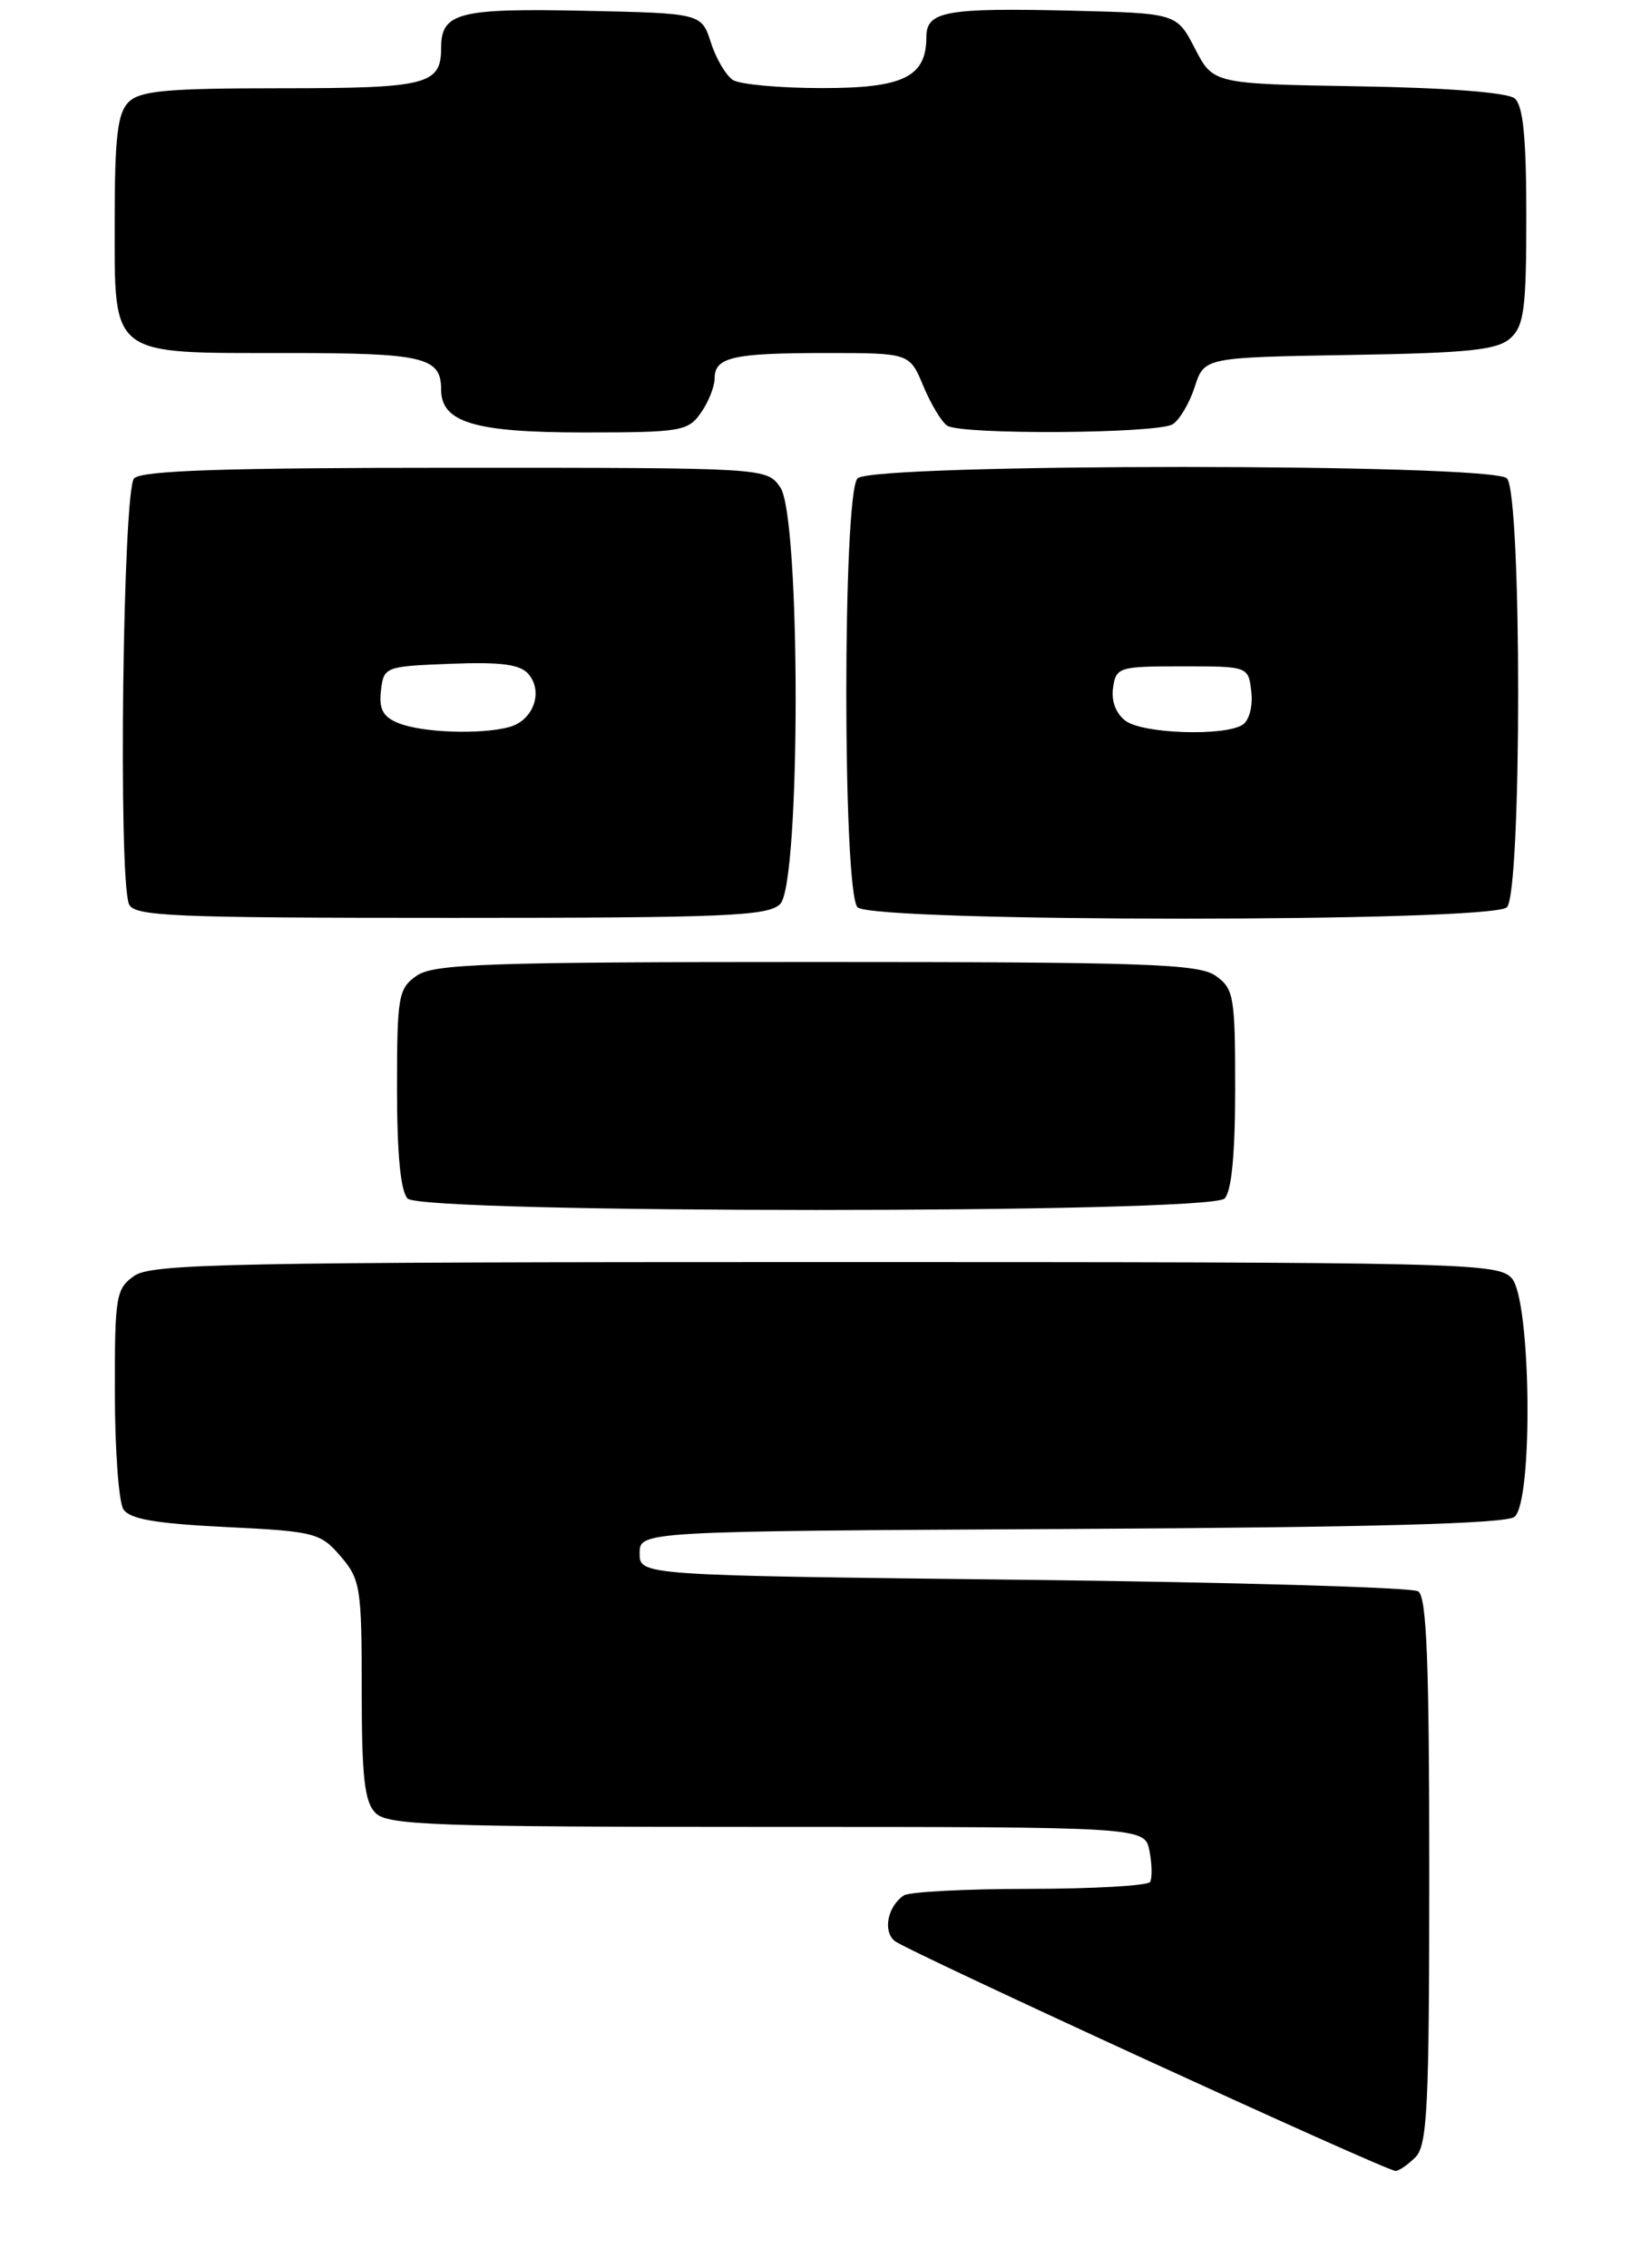<?xml version="1.0" encoding="UTF-8" standalone="no"?>
<!DOCTYPE svg PUBLIC "-//W3C//DTD SVG 1.1//EN" "http://www.w3.org/Graphics/SVG/1.1/DTD/svg11.dtd" >
<svg xmlns="http://www.w3.org/2000/svg" xmlns:xlink="http://www.w3.org/1999/xlink" version="1.1" viewBox="0 0 186 257">
 <g >
 <path fill="currentColor"
d=" M 160.43 244.43 C 161.79 243.07 162.00 238.72 162.00 211.99 C 162.00 188.39 161.71 180.93 160.75 180.31 C 160.06 179.86 139.93 179.28 116.00 179.00 C 72.50 178.50 72.50 178.50 72.50 176.00 C 72.50 173.50 72.50 173.50 121.41 173.24 C 155.50 173.06 170.72 172.64 171.66 171.87 C 173.80 170.09 173.54 147.25 171.35 144.83 C 169.77 143.09 166.04 143.00 93.57 143.00 C 26.29 143.00 17.19 143.18 15.22 144.56 C 13.14 146.02 13.00 146.85 13.02 157.81 C 13.02 164.24 13.46 170.18 13.98 171.00 C 14.68 172.12 17.62 172.63 25.57 173.02 C 35.67 173.51 36.33 173.68 38.60 176.33 C 40.85 178.94 41.00 179.87 41.00 191.48 C 41.00 201.40 41.31 204.17 42.57 205.43 C 43.95 206.81 49.37 207.00 86.95 207.00 C 129.77 207.00 129.77 207.00 130.29 209.74 C 130.58 211.25 130.61 212.83 130.35 213.24 C 130.09 213.66 123.95 214.01 116.69 214.02 C 109.44 214.02 103.02 214.36 102.43 214.77 C 100.61 216.01 100.05 218.80 101.40 219.92 C 102.76 221.04 157.01 245.95 158.18 245.98 C 158.55 245.99 159.56 245.29 160.43 244.43 Z  M 138.80 135.80 C 139.59 135.01 140.00 130.77 140.00 123.36 C 140.00 112.87 139.85 112.01 137.78 110.56 C 135.85 109.21 129.85 109.00 92.50 109.00 C 55.15 109.00 49.15 109.21 47.22 110.56 C 45.15 112.01 45.00 112.87 45.00 123.36 C 45.00 130.77 45.41 135.01 46.20 135.80 C 47.93 137.53 137.07 137.53 138.80 135.80 Z  M 88.43 102.43 C 90.76 100.10 90.77 58.54 88.44 55.22 C 86.89 53.00 86.89 53.00 51.64 53.00 C 25.57 53.00 16.09 53.31 15.20 54.20 C 13.93 55.47 13.39 99.25 14.61 102.42 C 15.14 103.82 19.29 104.00 51.04 104.00 C 82.27 104.00 87.06 103.80 88.43 102.43 Z  M 170.80 102.80 C 172.50 101.10 172.50 55.90 170.80 54.20 C 169.08 52.48 98.92 52.48 97.20 54.20 C 95.50 55.90 95.50 101.10 97.20 102.80 C 98.92 104.52 169.08 104.52 170.80 102.80 Z  M 79.44 46.78 C 80.30 45.56 81.00 43.80 81.00 42.88 C 81.00 40.47 83.04 40.00 93.63 40.00 C 103.10 40.00 103.10 40.00 104.66 43.75 C 105.52 45.81 106.74 47.83 107.36 48.23 C 108.99 49.29 131.22 49.14 132.92 48.07 C 133.70 47.57 134.83 45.67 135.42 43.83 C 136.50 40.50 136.50 40.50 152.95 40.22 C 166.48 40.00 169.72 39.66 171.20 38.32 C 172.75 36.92 173.00 34.97 173.00 24.47 C 173.00 15.56 172.64 11.95 171.68 11.15 C 170.87 10.48 163.97 9.94 153.94 9.78 C 137.51 9.50 137.51 9.50 135.44 5.50 C 133.37 1.50 133.37 1.50 121.43 1.21 C 107.22 0.87 105.00 1.27 105.00 4.19 C 105.00 8.73 102.38 10.00 93.10 9.98 C 88.37 9.98 83.86 9.56 83.08 9.07 C 82.30 8.57 81.17 6.67 80.58 4.83 C 79.50 1.50 79.50 1.50 66.14 1.22 C 51.98 0.92 50.00 1.44 50.00 5.42 C 50.00 9.60 48.43 10.00 31.87 10.00 C 18.91 10.00 15.87 10.28 14.57 11.57 C 13.32 12.82 13.00 15.56 13.00 25.01 C 13.00 40.55 12.29 40.00 32.52 40.00 C 48.05 40.00 50.00 40.46 50.00 44.14 C 50.00 47.86 53.79 49.00 66.17 49.00 C 77.14 49.00 77.99 48.86 79.44 46.78 Z  M 45.18 81.94 C 43.41 81.23 42.94 80.37 43.18 78.26 C 43.49 75.55 43.63 75.50 51.09 75.21 C 56.87 74.99 58.99 75.28 59.93 76.41 C 61.61 78.44 60.42 81.65 57.72 82.38 C 54.48 83.25 47.86 83.02 45.18 81.94 Z  M 127.60 81.69 C 126.50 80.89 125.94 79.45 126.16 77.94 C 126.49 75.60 126.81 75.50 134.00 75.50 C 141.50 75.50 141.50 75.50 141.83 78.39 C 142.02 80.03 141.59 81.65 140.83 82.13 C 138.75 83.44 129.58 83.14 127.60 81.69 Z "/>
</g>
</svg>